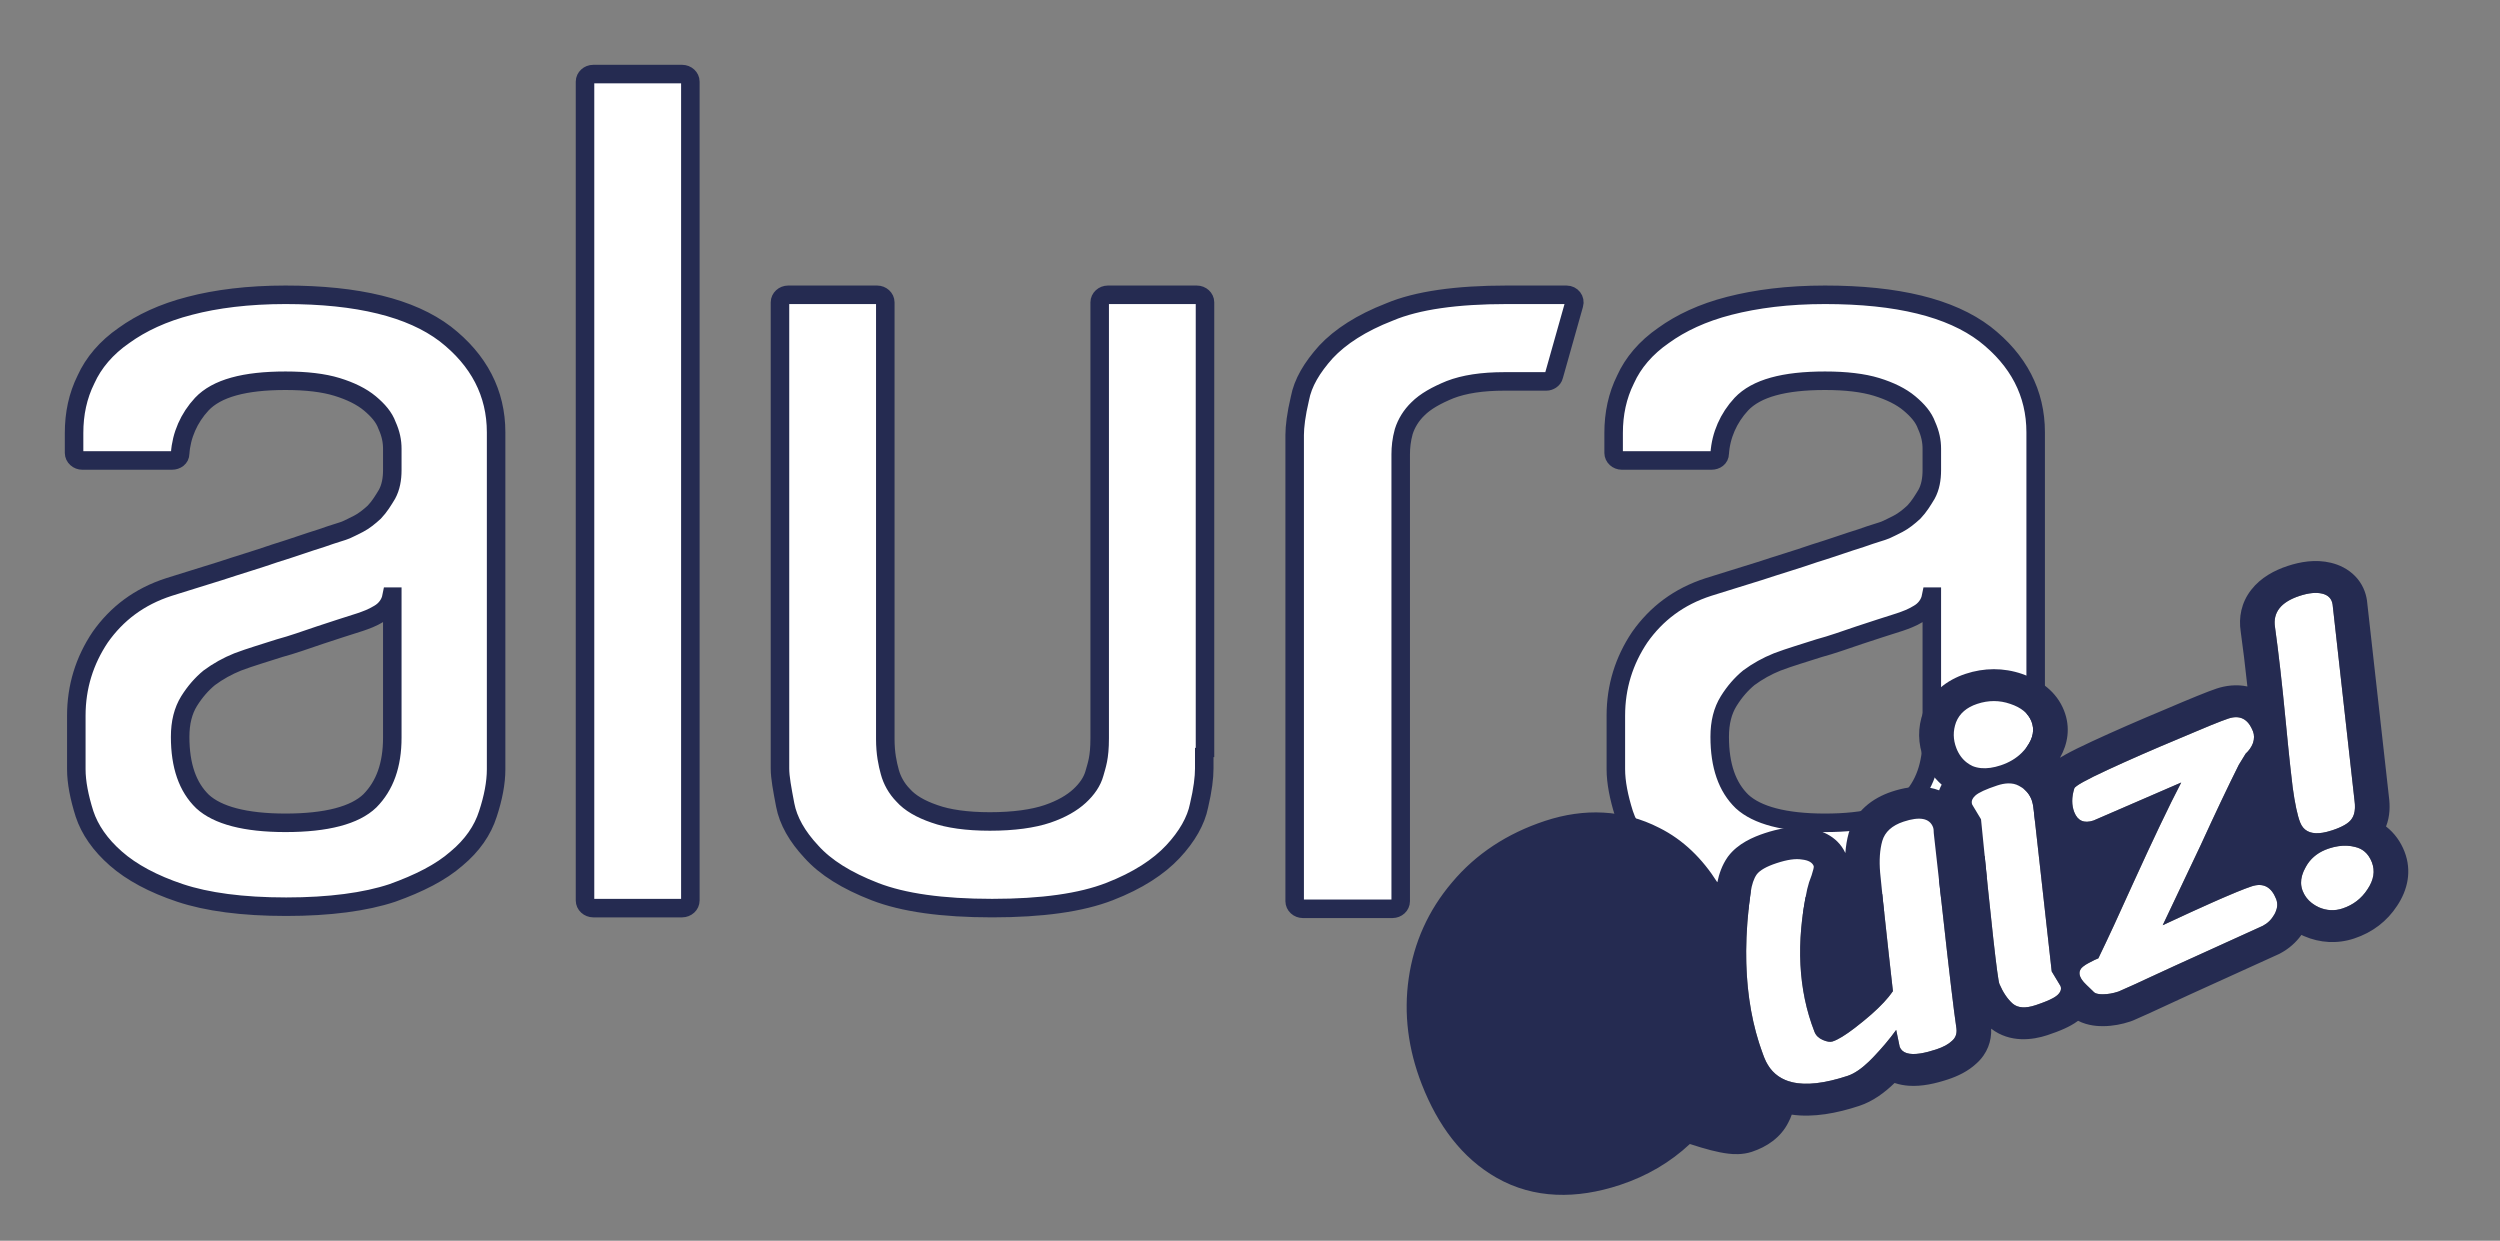     <svg width="135" height="67" viewBox="0 0 135 67" fill="none" xmlns="http://www.w3.org/2000/svg">
      <rect x="0" y="0" width="135" height="67" fill="#808080" stroke="none"/>
      <g clipPath="url(#clip0)">
        <mask id="path-1-outside-1" maskUnits="userSpaceOnUse" x="2" y="2" width="110" height="50" fill="black">
          <rect fill="white" x="2" y="2" width="110" height="50" />
          <path fillRule="evenodd" clipRule="evenodd" d="M32.035 4H36.835C37.077 4 37.279 4.186 37.279 4.408V48.628C37.278 48.736 37.231 48.84 37.148 48.916C37.065 48.993 36.953 49.036 36.835 49.038H32.035C31.917 49.036 31.805 48.993 31.722 48.916C31.639 48.84 31.592 48.736 31.591 48.628V4.408C31.591 4.186 31.792 4 32.035 4ZM65.03 40.386V41.5C65.03 41.983 64.95 42.651 64.748 43.505C64.586 44.322 64.102 45.175 63.336 45.992C62.571 46.81 61.441 47.553 59.908 48.147C58.376 48.74 56.277 49.038 53.575 49.038C50.871 49.038 48.774 48.74 47.242 48.147C45.71 47.553 44.579 46.846 43.813 45.992C43.048 45.175 42.562 44.322 42.401 43.468C42.239 42.613 42.119 41.983 42.119 41.5V16.327C42.119 16.104 42.321 15.919 42.562 15.919H47.363C47.604 15.919 47.806 16.104 47.806 16.327V39.904C47.806 40.684 47.927 41.239 48.049 41.686C48.169 42.132 48.411 42.577 48.774 42.947C49.138 43.357 49.703 43.69 50.469 43.951C51.194 44.211 52.203 44.359 53.454 44.359C54.745 44.359 55.793 44.209 56.559 43.951C57.325 43.69 57.89 43.357 58.294 42.985C58.697 42.614 58.979 42.205 59.101 41.76C59.222 41.314 59.383 40.944 59.383 39.867V16.327C59.383 16.104 59.585 15.919 59.826 15.919H64.627C64.868 15.919 65.07 16.104 65.07 16.327V40.387H65.03V40.386ZM81.367 15.919H84.593C84.877 15.919 85.077 16.178 84.998 16.438L83.909 20.299C83.868 20.485 83.666 20.596 83.505 20.596H81.246C80.035 20.596 79.067 20.746 78.301 21.041C77.576 21.338 76.97 21.673 76.567 22.081C76.209 22.427 75.947 22.848 75.802 23.306C75.679 23.752 75.638 24.162 75.638 24.532V48.666C75.638 48.774 75.591 48.877 75.508 48.954C75.425 49.03 75.313 49.074 75.195 49.075H70.355C70.238 49.074 70.126 49.03 70.043 48.954C69.96 48.877 69.913 48.774 69.912 48.666V23.492C69.912 23.047 69.992 22.378 70.194 21.524C70.355 20.669 70.839 19.854 71.605 19C72.371 18.183 73.502 17.44 75.034 16.846C76.527 16.216 78.665 15.919 81.367 15.919ZM15.416 15.919C19.327 15.919 22.192 16.624 24.048 18.034C25.863 19.445 26.79 21.229 26.79 23.344V41.538C26.79 42.28 26.629 43.097 26.347 43.951C26.065 44.842 25.5 45.658 24.652 46.364C23.805 47.107 22.636 47.7 21.184 48.22C19.731 48.703 17.795 48.962 15.456 48.962C13.077 48.962 11.18 48.703 9.728 48.22C8.276 47.737 7.104 47.107 6.259 46.364C5.411 45.622 4.847 44.804 4.564 43.95C4.282 43.06 4.121 42.242 4.121 41.538V38.642C4.121 37.083 4.565 35.671 5.411 34.408C6.299 33.147 7.509 32.218 9.124 31.698C9.93 31.438 10.818 31.178 11.866 30.844C12.875 30.509 13.882 30.214 14.85 29.878C15.818 29.581 16.626 29.284 17.352 29.062C18.078 28.802 18.522 28.69 18.683 28.616C18.844 28.541 19.085 28.43 19.367 28.282C19.651 28.134 19.933 27.912 20.215 27.652C20.498 27.354 20.7 27.02 20.901 26.686C21.103 26.314 21.184 25.869 21.184 25.386V24.235C21.184 23.827 21.103 23.419 20.901 22.974C20.74 22.526 20.417 22.156 19.974 21.784C19.53 21.413 18.924 21.116 18.197 20.893C17.472 20.671 16.545 20.56 15.416 20.56C13.198 20.56 11.705 20.968 10.898 21.822C10.202 22.571 9.792 23.51 9.728 24.494C9.728 24.718 9.526 24.866 9.285 24.866H4.445C4.327 24.866 4.215 24.823 4.132 24.746C4.049 24.67 4.001 24.567 4 24.459V23.381C4 22.342 4.202 21.376 4.645 20.486C5.049 19.594 5.734 18.776 6.702 18.109C7.631 17.44 8.801 16.884 10.253 16.513C11.664 16.141 13.398 15.919 15.416 15.919ZM21.144 32.218C21.107 32.408 21.026 32.59 20.908 32.75C20.79 32.91 20.637 33.045 20.458 33.147C20.094 33.368 19.773 33.48 19.449 33.592C18.764 33.814 18.038 34.038 17.272 34.297C16.506 34.556 15.779 34.818 15.093 35.002C14.286 35.263 13.52 35.485 12.834 35.745C12.285 35.966 11.77 36.253 11.302 36.599C10.898 36.932 10.535 37.342 10.21 37.861C9.889 38.382 9.728 39.013 9.728 39.791C9.728 41.352 10.131 42.502 10.937 43.282C11.744 44.025 13.237 44.432 15.416 44.432C17.634 44.432 19.167 44.025 19.974 43.245C20.78 42.428 21.184 41.314 21.184 39.829V32.218H21.144ZM98.551 15.919C102.462 15.919 105.327 16.624 107.183 18.034C108.999 19.445 109.926 21.229 109.926 23.344V41.538C109.926 42.28 109.765 43.097 109.483 43.951C109.199 44.842 108.635 45.658 107.788 46.364C106.94 47.107 105.77 47.7 104.318 48.22C102.868 48.703 100.93 48.962 98.592 48.962C96.213 48.962 94.316 48.703 92.864 48.22C91.412 47.737 90.24 47.107 89.394 46.364C88.547 45.622 87.983 44.804 87.699 43.95C87.418 43.06 87.256 42.242 87.256 41.538V38.642C87.256 37.083 87.699 35.671 88.547 34.408C89.435 33.147 90.644 32.218 92.257 31.698C93.064 31.438 93.952 31.178 95.002 30.844C96.009 30.509 97.018 30.214 97.986 29.878C98.954 29.581 99.762 29.284 100.487 29.062C101.212 28.802 101.657 28.69 101.819 28.616C101.98 28.541 102.221 28.43 102.503 28.282C102.787 28.134 103.068 27.912 103.35 27.652C103.634 27.354 103.834 27.02 104.036 26.686C104.239 26.314 104.318 25.869 104.318 25.386V24.235C104.318 23.827 104.237 23.419 104.036 22.974C103.875 22.526 103.552 22.156 103.108 21.784C102.666 21.413 102.06 21.116 101.335 20.893C100.608 20.671 99.68 20.56 98.551 20.56C96.332 20.56 94.841 20.968 94.034 21.822C93.338 22.571 92.927 23.51 92.864 24.494C92.864 24.718 92.662 24.866 92.419 24.866H87.579C87.462 24.865 87.35 24.822 87.267 24.746C87.184 24.669 87.137 24.566 87.136 24.459V23.381C87.136 22.342 87.338 21.376 87.781 20.486C88.183 19.594 88.87 18.776 89.838 18.109C90.766 17.44 91.935 16.884 93.387 16.513C94.841 16.141 96.534 15.919 98.551 15.919ZM104.279 32.218C104.242 32.408 104.162 32.59 104.044 32.75C103.926 32.91 103.772 33.045 103.593 33.147C103.23 33.368 102.909 33.48 102.584 33.592C101.9 33.814 101.173 34.038 100.406 34.297C99.64 34.556 98.915 34.818 98.228 35.002C97.422 35.263 96.654 35.485 95.97 35.745C95.42 35.966 94.904 36.253 94.436 36.599C94.034 36.932 93.67 37.342 93.348 37.861C93.025 38.382 92.864 39.013 92.864 39.791C92.864 41.352 93.266 42.502 94.073 43.282C94.88 44.025 96.372 44.432 98.551 44.432C100.769 44.432 102.303 44.025 103.109 43.245C103.916 42.428 104.318 41.314 104.318 39.829V32.218H104.279Z" />
        </mask>
        <path fillRule="evenodd" clipRule="evenodd" d="M32.035 4H36.835C37.077 4 37.279 4.186 37.279 4.408V48.628C37.278 48.736 37.231 48.84 37.148 48.916C37.065 48.993 36.953 49.036 36.835 49.038H32.035C31.917 49.036 31.805 48.993 31.722 48.916C31.639 48.84 31.592 48.736 31.591 48.628V4.408C31.591 4.186 31.792 4 32.035 4ZM65.03 40.386V41.5C65.03 41.983 64.95 42.651 64.748 43.505C64.586 44.322 64.102 45.175 63.336 45.992C62.571 46.81 61.441 47.553 59.908 48.147C58.376 48.74 56.277 49.038 53.575 49.038C50.871 49.038 48.774 48.74 47.242 48.147C45.71 47.553 44.579 46.846 43.813 45.992C43.048 45.175 42.562 44.322 42.401 43.468C42.239 42.613 42.119 41.983 42.119 41.5V16.327C42.119 16.104 42.321 15.919 42.562 15.919H47.363C47.604 15.919 47.806 16.104 47.806 16.327V39.904C47.806 40.684 47.927 41.239 48.049 41.686C48.169 42.132 48.411 42.577 48.774 42.947C49.138 43.357 49.703 43.69 50.469 43.951C51.194 44.211 52.203 44.359 53.454 44.359C54.745 44.359 55.793 44.209 56.559 43.951C57.325 43.69 57.89 43.357 58.294 42.985C58.697 42.614 58.979 42.205 59.101 41.76C59.222 41.314 59.383 40.944 59.383 39.867V16.327C59.383 16.104 59.585 15.919 59.826 15.919H64.627C64.868 15.919 65.07 16.104 65.07 16.327V40.387H65.03V40.386ZM81.367 15.919H84.593C84.877 15.919 85.077 16.178 84.998 16.438L83.909 20.299C83.868 20.485 83.666 20.596 83.505 20.596H81.246C80.035 20.596 79.067 20.746 78.301 21.041C77.576 21.338 76.97 21.673 76.567 22.081C76.209 22.427 75.947 22.848 75.802 23.306C75.679 23.752 75.638 24.162 75.638 24.532V48.666C75.638 48.774 75.591 48.877 75.508 48.954C75.425 49.03 75.313 49.074 75.195 49.075H70.355C70.238 49.074 70.126 49.03 70.043 48.954C69.96 48.877 69.913 48.774 69.912 48.666V23.492C69.912 23.047 69.992 22.378 70.194 21.524C70.355 20.669 70.839 19.854 71.605 19C72.371 18.183 73.502 17.44 75.034 16.846C76.527 16.216 78.665 15.919 81.367 15.919ZM15.416 15.919C19.327 15.919 22.192 16.624 24.048 18.034C25.863 19.445 26.79 21.229 26.79 23.344V41.538C26.79 42.28 26.629 43.097 26.347 43.951C26.065 44.842 25.5 45.658 24.652 46.364C23.805 47.107 22.636 47.7 21.184 48.22C19.731 48.703 17.795 48.962 15.456 48.962C13.077 48.962 11.18 48.703 9.728 48.22C8.276 47.737 7.104 47.107 6.259 46.364C5.411 45.622 4.847 44.804 4.564 43.95C4.282 43.06 4.121 42.242 4.121 41.538V38.642C4.121 37.083 4.565 35.671 5.411 34.408C6.299 33.147 7.509 32.218 9.124 31.698C9.93 31.438 10.818 31.178 11.866 30.844C12.875 30.509 13.882 30.214 14.85 29.878C15.818 29.581 16.626 29.284 17.352 29.062C18.078 28.802 18.522 28.69 18.683 28.616C18.844 28.541 19.085 28.43 19.367 28.282C19.651 28.134 19.933 27.912 20.215 27.652C20.498 27.354 20.7 27.02 20.901 26.686C21.103 26.314 21.184 25.869 21.184 25.386V24.235C21.184 23.827 21.103 23.419 20.901 22.974C20.74 22.526 20.417 22.156 19.974 21.784C19.53 21.413 18.924 21.116 18.197 20.893C17.472 20.671 16.545 20.56 15.416 20.56C13.198 20.56 11.705 20.968 10.898 21.822C10.202 22.571 9.792 23.51 9.728 24.494C9.728 24.718 9.526 24.866 9.285 24.866H4.445C4.327 24.866 4.215 24.823 4.132 24.746C4.049 24.67 4.001 24.567 4 24.459V23.381C4 22.342 4.202 21.376 4.645 20.486C5.049 19.594 5.734 18.776 6.702 18.109C7.631 17.44 8.801 16.884 10.253 16.513C11.664 16.141 13.398 15.919 15.416 15.919ZM21.144 32.218C21.107 32.408 21.026 32.59 20.908 32.75C20.79 32.91 20.637 33.045 20.458 33.147C20.094 33.368 19.773 33.48 19.449 33.592C18.764 33.814 18.038 34.038 17.272 34.297C16.506 34.556 15.779 34.818 15.093 35.002C14.286 35.263 13.52 35.485 12.834 35.745C12.285 35.966 11.77 36.253 11.302 36.599C10.898 36.932 10.535 37.342 10.21 37.861C9.889 38.382 9.728 39.013 9.728 39.791C9.728 41.352 10.131 42.502 10.937 43.282C11.744 44.025 13.237 44.432 15.416 44.432C17.634 44.432 19.167 44.025 19.974 43.245C20.78 42.428 21.184 41.314 21.184 39.829V32.218H21.144ZM98.551 15.919C102.462 15.919 105.327 16.624 107.183 18.034C108.999 19.445 109.926 21.229 109.926 23.344V41.538C109.926 42.28 109.765 43.097 109.483 43.951C109.199 44.842 108.635 45.658 107.788 46.364C106.94 47.107 105.77 47.7 104.318 48.22C102.868 48.703 100.93 48.962 98.592 48.962C96.213 48.962 94.316 48.703 92.864 48.22C91.412 47.737 90.24 47.107 89.394 46.364C88.547 45.622 87.983 44.804 87.699 43.95C87.418 43.06 87.256 42.242 87.256 41.538V38.642C87.256 37.083 87.699 35.671 88.547 34.408C89.435 33.147 90.644 32.218 92.257 31.698C93.064 31.438 93.952 31.178 95.002 30.844C96.009 30.509 97.018 30.214 97.986 29.878C98.954 29.581 99.762 29.284 100.487 29.062C101.212 28.802 101.657 28.69 101.819 28.616C101.98 28.541 102.221 28.43 102.503 28.282C102.787 28.134 103.068 27.912 103.35 27.652C103.634 27.354 103.834 27.02 104.036 26.686C104.239 26.314 104.318 25.869 104.318 25.386V24.235C104.318 23.827 104.237 23.419 104.036 22.974C103.875 22.526 103.552 22.156 103.108 21.784C102.666 21.413 102.06 21.116 101.335 20.893C100.608 20.671 99.68 20.56 98.551 20.56C96.332 20.56 94.841 20.968 94.034 21.822C93.338 22.571 92.927 23.51 92.864 24.494C92.864 24.718 92.662 24.866 92.419 24.866H87.579C87.462 24.865 87.35 24.822 87.267 24.746C87.184 24.669 87.137 24.566 87.136 24.459V23.381C87.136 22.342 87.338 21.376 87.781 20.486C88.183 19.594 88.87 18.776 89.838 18.109C90.766 17.44 91.935 16.884 93.387 16.513C94.841 16.141 96.534 15.919 98.551 15.919ZM104.279 32.218C104.242 32.408 104.162 32.59 104.044 32.75C103.926 32.91 103.772 33.045 103.593 33.147C103.23 33.368 102.909 33.48 102.584 33.592C101.9 33.814 101.173 34.038 100.406 34.297C99.64 34.556 98.915 34.818 98.228 35.002C97.422 35.263 96.654 35.485 95.97 35.745C95.42 35.966 94.904 36.253 94.436 36.599C94.034 36.932 93.67 37.342 93.348 37.861C93.025 38.382 92.864 39.013 92.864 39.791C92.864 41.352 93.266 42.502 94.073 43.282C94.88 44.025 96.372 44.432 98.551 44.432C100.769 44.432 102.303 44.025 103.109 43.245C103.916 42.428 104.318 41.314 104.318 39.829V32.218H104.279Z" fill="white" />
        <path fillRule="evenodd" clipRule="evenodd" d="M32.035 4H36.835C37.077 4 37.279 4.186 37.279 4.408V48.628C37.278 48.736 37.231 48.84 37.148 48.916C37.065 48.993 36.953 49.036 36.835 49.038H32.035C31.917 49.036 31.805 48.993 31.722 48.916C31.639 48.84 31.592 48.736 31.591 48.628V4.408C31.591 4.186 31.792 4 32.035 4ZM65.03 40.386V41.5C65.03 41.983 64.95 42.651 64.748 43.505C64.586 44.322 64.102 45.175 63.336 45.992C62.571 46.81 61.441 47.553 59.908 48.147C58.376 48.74 56.277 49.038 53.575 49.038C50.871 49.038 48.774 48.74 47.242 48.147C45.71 47.553 44.579 46.846 43.813 45.992C43.048 45.175 42.562 44.322 42.401 43.468C42.239 42.613 42.119 41.983 42.119 41.5V16.327C42.119 16.104 42.321 15.919 42.562 15.919H47.363C47.604 15.919 47.806 16.104 47.806 16.327V39.904C47.806 40.684 47.927 41.239 48.049 41.686C48.169 42.132 48.411 42.577 48.774 42.947C49.138 43.357 49.703 43.69 50.469 43.951C51.194 44.211 52.203 44.359 53.454 44.359C54.745 44.359 55.793 44.209 56.559 43.951C57.325 43.69 57.89 43.357 58.294 42.985C58.697 42.614 58.979 42.205 59.101 41.76C59.222 41.314 59.383 40.944 59.383 39.867V16.327C59.383 16.104 59.585 15.919 59.826 15.919H64.627C64.868 15.919 65.07 16.104 65.07 16.327V40.387H65.03V40.386ZM81.367 15.919H84.593C84.877 15.919 85.077 16.178 84.998 16.438L83.909 20.299C83.868 20.485 83.666 20.596 83.505 20.596H81.246C80.035 20.596 79.067 20.746 78.301 21.041C77.576 21.338 76.97 21.673 76.567 22.081C76.209 22.427 75.947 22.848 75.802 23.306C75.679 23.752 75.638 24.162 75.638 24.532V48.666C75.638 48.774 75.591 48.877 75.508 48.954C75.425 49.03 75.313 49.074 75.195 49.075H70.355C70.238 49.074 70.126 49.03 70.043 48.954C69.96 48.877 69.913 48.774 69.912 48.666V23.492C69.912 23.047 69.992 22.378 70.194 21.524C70.355 20.669 70.839 19.854 71.605 19C72.371 18.183 73.502 17.44 75.034 16.846C76.527 16.216 78.665 15.919 81.367 15.919ZM15.416 15.919C19.327 15.919 22.192 16.624 24.048 18.034C25.863 19.445 26.79 21.229 26.79 23.344V41.538C26.79 42.28 26.629 43.097 26.347 43.951C26.065 44.842 25.5 45.658 24.652 46.364C23.805 47.107 22.636 47.7 21.184 48.22C19.731 48.703 17.795 48.962 15.456 48.962C13.077 48.962 11.18 48.703 9.728 48.22C8.276 47.737 7.104 47.107 6.259 46.364C5.411 45.622 4.847 44.804 4.564 43.95C4.282 43.06 4.121 42.242 4.121 41.538V38.642C4.121 37.083 4.565 35.671 5.411 34.408C6.299 33.147 7.509 32.218 9.124 31.698C9.93 31.438 10.818 31.178 11.866 30.844C12.875 30.509 13.882 30.214 14.85 29.878C15.818 29.581 16.626 29.284 17.352 29.062C18.078 28.802 18.522 28.69 18.683 28.616C18.844 28.541 19.085 28.43 19.367 28.282C19.651 28.134 19.933 27.912 20.215 27.652C20.498 27.354 20.7 27.02 20.901 26.686C21.103 26.314 21.184 25.869 21.184 25.386V24.235C21.184 23.827 21.103 23.419 20.901 22.974C20.74 22.526 20.417 22.156 19.974 21.784C19.53 21.413 18.924 21.116 18.197 20.893C17.472 20.671 16.545 20.56 15.416 20.56C13.198 20.56 11.705 20.968 10.898 21.822C10.202 22.571 9.792 23.51 9.728 24.494C9.728 24.718 9.526 24.866 9.285 24.866H4.445C4.327 24.866 4.215 24.823 4.132 24.746C4.049 24.67 4.001 24.567 4 24.459V23.381C4 22.342 4.202 21.376 4.645 20.486C5.049 19.594 5.734 18.776 6.702 18.109C7.631 17.44 8.801 16.884 10.253 16.513C11.664 16.141 13.398 15.919 15.416 15.919ZM21.144 32.218C21.107 32.408 21.026 32.59 20.908 32.75C20.79 32.91 20.637 33.045 20.458 33.147C20.094 33.368 19.773 33.48 19.449 33.592C18.764 33.814 18.038 34.038 17.272 34.297C16.506 34.556 15.779 34.818 15.093 35.002C14.286 35.263 13.52 35.485 12.834 35.745C12.285 35.966 11.77 36.253 11.302 36.599C10.898 36.932 10.535 37.342 10.21 37.861C9.889 38.382 9.728 39.013 9.728 39.791C9.728 41.352 10.131 42.502 10.937 43.282C11.744 44.025 13.237 44.432 15.416 44.432C17.634 44.432 19.167 44.025 19.974 43.245C20.78 42.428 21.184 41.314 21.184 39.829V32.218H21.144ZM98.551 15.919C102.462 15.919 105.327 16.624 107.183 18.034C108.999 19.445 109.926 21.229 109.926 23.344V41.538C109.926 42.28 109.765 43.097 109.483 43.951C109.199 44.842 108.635 45.658 107.788 46.364C106.94 47.107 105.77 47.7 104.318 48.22C102.868 48.703 100.93 48.962 98.592 48.962C96.213 48.962 94.316 48.703 92.864 48.22C91.412 47.737 90.24 47.107 89.394 46.364C88.547 45.622 87.983 44.804 87.699 43.95C87.418 43.06 87.256 42.242 87.256 41.538V38.642C87.256 37.083 87.699 35.671 88.547 34.408C89.435 33.147 90.644 32.218 92.257 31.698C93.064 31.438 93.952 31.178 95.002 30.844C96.009 30.509 97.018 30.214 97.986 29.878C98.954 29.581 99.762 29.284 100.487 29.062C101.212 28.802 101.657 28.69 101.819 28.616C101.98 28.541 102.221 28.43 102.503 28.282C102.787 28.134 103.068 27.912 103.35 27.652C103.634 27.354 103.834 27.02 104.036 26.686C104.239 26.314 104.318 25.869 104.318 25.386V24.235C104.318 23.827 104.237 23.419 104.036 22.974C103.875 22.526 103.552 22.156 103.108 21.784C102.666 21.413 102.06 21.116 101.335 20.893C100.608 20.671 99.68 20.56 98.551 20.56C96.332 20.56 94.841 20.968 94.034 21.822C93.338 22.571 92.927 23.51 92.864 24.494C92.864 24.718 92.662 24.866 92.419 24.866H87.579C87.462 24.865 87.35 24.822 87.267 24.746C87.184 24.669 87.137 24.566 87.136 24.459V23.381C87.136 22.342 87.338 21.376 87.781 20.486C88.183 19.594 88.87 18.776 89.838 18.109C90.766 17.44 91.935 16.884 93.387 16.513C94.841 16.141 96.534 15.919 98.551 15.919ZM104.279 32.218C104.242 32.408 104.162 32.59 104.044 32.75C103.926 32.91 103.772 33.045 103.593 33.147C103.23 33.368 102.909 33.48 102.584 33.592C101.9 33.814 101.173 34.038 100.406 34.297C99.64 34.556 98.915 34.818 98.228 35.002C97.422 35.263 96.654 35.485 95.97 35.745C95.42 35.966 94.904 36.253 94.436 36.599C94.034 36.932 93.67 37.342 93.348 37.861C93.025 38.382 92.864 39.013 92.864 39.791C92.864 41.352 93.266 42.502 94.073 43.282C94.88 44.025 96.372 44.432 98.551 44.432C100.769 44.432 102.303 44.025 103.109 43.245C103.916 42.428 104.318 41.314 104.318 39.829V32.218H104.279Z" stroke="#252B51" strokeWidth="4" mask="url(#path-1-outside-1)" />
        <path d="M86.847 62.368C84.892 63.014 83.211 62.938 81.805 62.139C80.399 61.341 79.309 59.951 78.537 57.969C77.893 56.321 77.689 54.681 77.925 53.049C78.16 51.418 78.811 49.973 79.879 48.715C80.941 47.443 82.334 46.521 84.059 45.951C85.735 45.397 87.281 45.483 88.696 46.211C90.122 46.918 91.242 48.315 92.056 50.402C92.493 51.521 92.71 52.696 92.707 53.926C92.705 55.156 92.478 56.332 92.025 57.455C93.894 58.203 94.858 58.653 94.917 58.804C95.07 59.197 95.06 59.551 94.885 59.865C94.733 60.188 94.427 60.426 93.967 60.578C93.622 60.692 92.53 60.413 90.691 59.74C89.689 60.976 88.408 61.852 86.847 62.368ZM86.395 60.212C87.102 59.979 87.71 59.47 88.221 58.687C87.499 58.311 86.765 57.879 86.018 57.392C85.288 56.899 84.888 56.562 84.817 56.38C84.658 55.972 84.631 55.665 84.736 55.459C84.852 55.233 85.107 55.055 85.501 54.925C85.55 54.908 85.993 55.069 86.83 55.407C87.165 55.553 87.924 55.857 89.106 56.32C89.262 55.483 89.293 54.611 89.198 53.703C89.114 52.774 88.895 51.856 88.541 50.949C88.128 49.89 87.587 49.121 86.918 48.643C86.265 48.158 85.479 48.068 84.559 48.372C83.507 48.72 82.712 49.392 82.174 50.39C81.636 51.387 81.358 52.529 81.34 53.816C81.317 55.087 81.529 56.297 81.978 57.447C82.249 58.142 82.636 58.731 83.14 59.214C83.654 59.676 84.206 59.997 84.796 60.178C85.386 60.358 85.919 60.37 86.395 60.212Z" fill="white" />
        <path d="M105.647 55.539C105.682 55.818 105.602 56.041 105.407 56.208C105.219 56.389 104.935 56.543 104.557 56.668C103.424 57.042 102.765 56.995 102.583 56.526L102.394 55.616C102.058 56.085 101.64 56.582 101.139 57.106C100.639 57.63 100.183 57.96 99.772 58.096C97.341 58.9 95.838 58.568 95.266 57.101C94.293 54.605 94.05 51.629 94.538 48.173C94.599 47.76 94.707 47.442 94.862 47.221C95.033 46.993 95.389 46.79 95.932 46.611C96.507 46.421 96.963 46.355 97.302 46.414C97.651 46.452 97.863 46.57 97.94 46.767C97.958 46.812 97.921 46.978 97.828 47.264C97.724 47.521 97.645 47.769 97.59 48.009C96.972 50.894 97.103 53.463 97.982 55.717C98.058 55.913 98.208 56.06 98.432 56.157C98.655 56.254 98.832 56.281 98.964 56.237C99.325 56.118 99.871 55.758 100.602 55.158C101.349 54.553 101.887 54.007 102.218 53.523L101.994 51.522C101.73 49.134 101.574 47.666 101.527 47.117C101.472 46.453 101.51 45.885 101.642 45.415C101.784 44.924 102.168 44.575 102.792 44.369C103.663 44.081 104.193 44.179 104.382 44.663C104.411 44.739 104.425 44.845 104.423 44.982C104.431 45.099 104.442 45.198 104.455 45.279L104.903 49.28C105.253 52.459 105.501 54.546 105.647 55.539Z" fill="white" />
        <path d="M105.645 40.404C105.462 39.935 105.456 39.467 105.627 39.001C105.814 38.53 106.195 38.199 106.77 38.009C107.378 37.808 107.971 37.808 108.551 38.009C109.146 38.205 109.53 38.522 109.701 38.961C109.872 39.399 109.79 39.853 109.453 40.323C109.117 40.793 108.645 41.128 108.037 41.329C107.446 41.525 106.941 41.538 106.522 41.369C106.115 41.179 105.822 40.857 105.645 40.404ZM107.968 53.133C107.862 52.861 107.531 49.897 106.975 44.241L106.5 43.451C106.435 43.284 106.492 43.12 106.67 42.959C106.848 42.798 107.241 42.617 107.849 42.416C108.326 42.258 108.718 42.265 109.026 42.436C109.35 42.602 109.577 42.852 109.707 43.184C109.743 43.275 109.773 43.402 109.8 43.564L110.792 52.456L111.268 53.246C111.332 53.412 111.276 53.576 111.098 53.738C110.919 53.899 110.526 54.08 109.918 54.281C109.376 54.46 108.967 54.433 108.69 54.2C108.408 53.952 108.167 53.596 107.968 53.133Z" fill="white" />
        <path d="M122.195 49.992C118.16 51.821 115.862 52.871 115.3 53.143C114.715 53.404 114.415 53.538 114.399 53.543C114.103 53.641 113.825 53.69 113.566 53.69C113.29 53.696 113.112 53.644 113.032 53.534C112.969 53.469 112.85 53.355 112.675 53.191C112.5 53.026 112.386 52.877 112.333 52.74C112.279 52.604 112.279 52.485 112.332 52.382C112.379 52.264 112.533 52.136 112.794 51.999C113.04 51.866 113.211 51.784 113.31 51.751C113.804 50.734 114.443 49.354 115.228 47.609C116.327 45.197 117.18 43.412 117.786 42.256L113.049 44.308C112.54 44.476 112.194 44.326 112.011 43.857C111.864 43.479 111.864 43.052 112.012 42.576C112.053 42.443 112.655 42.108 113.818 41.57C114.98 41.032 116.256 40.474 117.644 39.895C119.043 39.296 119.939 38.932 120.334 38.801C120.958 38.595 121.4 38.824 121.66 39.49C121.736 39.687 121.736 39.9 121.659 40.13C121.576 40.346 121.445 40.534 121.267 40.695L120.893 41.306C120.32 42.451 119.633 43.899 118.832 45.649L116.786 49.962C119.264 48.802 120.864 48.102 121.587 47.863C122.212 47.657 122.654 47.886 122.913 48.552C123.014 48.809 122.982 49.084 122.818 49.377C122.665 49.65 122.457 49.855 122.195 49.992Z" fill="white" />
        <path d="M127.144 43.235C127.205 43.675 127.15 44.01 126.979 44.237C126.824 44.459 126.476 44.659 125.933 44.839C125.013 45.143 124.438 45 124.208 44.41C124.061 44.032 123.926 43.402 123.805 42.52C123.694 41.618 123.567 40.413 123.424 38.907C123.23 36.888 123.039 35.209 122.851 33.871C122.726 33.076 123.165 32.513 124.167 32.181C124.66 32.018 125.071 31.977 125.399 32.056C125.726 32.136 125.913 32.33 125.96 32.639L127.144 43.235ZM126.495 49.058C126.067 49.199 125.642 49.178 125.217 48.994C124.787 48.794 124.495 48.498 124.342 48.105C124.189 47.712 124.244 47.284 124.509 46.821C124.767 46.342 125.184 46.008 125.759 45.818C126.269 45.65 126.74 45.622 127.174 45.735C127.601 45.833 127.904 46.108 128.081 46.562C128.263 47.031 128.185 47.518 127.844 48.023C127.519 48.523 127.07 48.868 126.495 49.058Z" fill="white" />
        <path fillRule="evenodd" clipRule="evenodd" d="M86.918 48.642C86.265 48.158 85.479 48.068 84.559 48.372C83.507 48.72 82.712 49.392 82.174 50.39C81.636 51.387 81.358 52.529 81.34 53.816C81.317 55.087 81.529 56.297 81.978 57.447C82.249 58.142 82.636 58.731 83.14 59.214C83.654 59.675 84.206 59.997 84.796 60.177C85.386 60.358 85.919 60.37 86.395 60.212C86.575 60.153 86.749 60.076 86.915 59.981C87.405 59.702 87.84 59.271 88.221 58.687C87.889 58.514 87.555 58.329 87.218 58.133C86.822 57.902 86.422 57.655 86.019 57.392C85.288 56.899 84.888 56.562 84.817 56.38C84.658 55.972 84.631 55.665 84.736 55.459C84.852 55.233 85.107 55.055 85.501 54.925C85.55 54.908 85.993 55.069 86.83 55.407C86.946 55.457 87.111 55.526 87.327 55.614C87.738 55.781 88.331 56.016 89.106 56.32C89.216 55.732 89.263 55.127 89.249 54.504C89.243 54.24 89.226 53.973 89.198 53.703C89.114 52.774 88.895 51.856 88.541 50.949C88.128 49.89 87.587 49.121 86.918 48.642ZM76.071 52.823C76.348 50.9 77.124 49.167 78.4 47.661C79.691 46.116 81.385 45.005 83.427 44.33C85.551 43.628 87.662 43.712 89.596 44.701C90.902 45.352 91.931 46.372 92.736 47.646C92.828 47.195 92.99 46.717 93.287 46.291L93.305 46.265L93.324 46.24C93.843 45.55 94.676 45.196 95.299 44.99C95.961 44.772 96.775 44.587 97.586 44.712C98.198 44.791 99.201 45.087 99.649 46.063C99.676 45.693 99.734 45.331 99.831 44.985L99.835 44.971C100.169 43.819 101.091 43.102 102.16 42.748C102.715 42.565 103.452 42.398 104.211 42.538C104.387 42.571 104.554 42.618 104.712 42.678C104.751 42.571 104.797 42.468 104.85 42.371C104.406 41.986 104.088 41.508 103.885 40.986C103.561 40.157 103.547 39.29 103.854 38.452L103.862 38.431L103.87 38.411C104.271 37.398 105.111 36.728 106.138 36.388C107.139 36.057 108.186 36.046 109.195 36.393C110.169 36.716 111.057 37.343 111.461 38.379C111.817 39.289 111.663 40.17 111.24 40.919C111.335 40.86 111.432 40.804 111.525 40.752C111.889 40.549 112.382 40.307 112.978 40.031C114.164 39.482 115.46 38.915 116.864 38.33C118.234 37.744 119.211 37.343 119.701 37.181C120.176 37.024 120.759 36.941 121.359 37.07C121.237 35.935 121.116 34.947 120.998 34.103C120.882 33.345 121.024 32.545 121.567 31.849C122.081 31.188 122.819 30.797 123.535 30.561C124.204 30.34 125.032 30.187 125.875 30.391C126.323 30.5 126.8 30.72 127.184 31.119C127.569 31.518 127.749 31.981 127.813 32.403L127.817 32.433L129.003 43.04C129.063 43.496 129.067 44.069 128.846 44.63C129.313 44.991 129.641 45.468 129.841 45.98C130.253 47.036 130.012 48.066 129.441 48.918C128.904 49.741 128.12 50.35 127.127 50.678C126.215 50.98 125.276 50.922 124.42 50.551L124.398 50.541L124.376 50.532C124.343 50.516 124.31 50.501 124.278 50.484C123.99 50.885 123.608 51.232 123.124 51.487L123.074 51.514L123.022 51.537C118.972 53.373 116.703 54.409 116.168 54.667L116.143 54.68L116.117 54.691C115.825 54.822 115.602 54.922 115.449 54.989L115.268 55.069L115.207 55.096L115.17 55.111L115.135 55.125C115.127 55.129 115.084 55.146 115.031 55.163C114.58 55.312 114.096 55.408 113.589 55.412C113.337 55.416 112.764 55.403 112.217 55.123C111.972 55.306 111.712 55.439 111.507 55.534C111.22 55.666 110.895 55.787 110.551 55.901C109.764 56.161 108.538 56.33 107.523 55.547C107.552 56.205 107.325 56.894 106.724 57.431C106.269 57.855 105.709 58.117 105.19 58.288C104.546 58.501 103.797 58.682 103.069 58.63C102.836 58.613 102.575 58.571 102.308 58.481C101.777 58.996 101.145 59.471 100.404 59.716C99.182 60.12 97.924 60.356 96.754 60.191C96.708 60.328 96.649 60.464 96.577 60.599C96.16 61.442 95.388 61.938 94.599 62.198C94.079 62.37 93.576 62.326 93.337 62.298C93.03 62.263 92.707 62.194 92.389 62.113C92.054 62.027 91.674 61.914 91.253 61.776C90.195 62.766 88.932 63.508 87.479 63.988C85.139 64.762 82.835 64.748 80.823 63.604C78.94 62.535 77.638 60.76 76.776 58.551C76.039 56.661 75.793 54.744 76.071 52.823ZM90.691 59.74C89.689 60.976 88.408 61.852 86.847 62.368C84.892 63.014 83.211 62.938 81.805 62.139C80.399 61.34 79.309 59.95 78.537 57.969C77.893 56.321 77.689 54.681 77.925 53.049C78.16 51.418 78.811 49.973 79.879 48.715C80.941 47.443 82.334 46.521 84.059 45.951C85.735 45.397 87.281 45.483 88.696 46.211C90.122 46.918 91.242 48.315 92.056 50.402C92.203 50.779 92.326 51.163 92.423 51.553C92.614 52.32 92.709 53.11 92.707 53.926C92.707 54.172 92.698 54.416 92.679 54.658C92.605 55.625 92.387 56.557 92.025 57.455C92.717 57.732 93.284 57.968 93.728 58.163C94.483 58.495 94.88 58.709 94.917 58.804C95.022 59.073 95.05 59.323 95.002 59.554C94.98 59.662 94.941 59.765 94.885 59.865C94.733 60.188 94.427 60.426 93.967 60.578C93.622 60.692 92.53 60.413 90.691 59.74ZM95.194 56.912C95.218 56.975 95.242 57.038 95.266 57.101C95.495 57.687 95.871 58.091 96.397 58.315C96.508 58.363 96.627 58.402 96.752 58.433C97.511 58.623 98.518 58.51 99.772 58.096C100.122 57.98 100.505 57.723 100.92 57.325C100.992 57.257 101.065 57.183 101.139 57.106C101.187 57.056 101.234 57.006 101.28 56.957C101.351 56.882 101.419 56.806 101.486 56.732C101.491 56.727 101.496 56.721 101.501 56.716C101.599 56.607 101.693 56.5 101.784 56.393C101.786 56.39 101.788 56.387 101.791 56.385C102.015 56.121 102.216 55.864 102.394 55.615L102.583 56.526C102.714 56.864 103.093 56.983 103.719 56.883C103.961 56.844 104.241 56.772 104.557 56.668C104.935 56.543 105.219 56.389 105.407 56.207C105.602 56.041 105.682 55.818 105.648 55.539C105.501 54.546 105.253 52.459 104.903 49.28L104.455 45.279C104.442 45.198 104.431 45.099 104.423 44.982C104.425 44.845 104.411 44.739 104.382 44.663C104.193 44.179 103.663 44.081 102.792 44.369C102.168 44.575 101.784 44.924 101.642 45.415C101.51 45.885 101.472 46.453 101.527 47.117C101.574 47.665 101.73 49.134 101.994 51.522L102.218 53.523C101.955 53.908 101.561 54.331 101.036 54.792C100.9 54.911 100.755 55.033 100.602 55.158C100.443 55.288 100.294 55.407 100.153 55.514C99.643 55.903 99.247 56.144 98.964 56.237C98.832 56.281 98.655 56.254 98.432 56.157C98.208 56.06 98.058 55.913 97.982 55.717C97.103 53.463 96.972 50.894 97.59 48.009C97.645 47.769 97.724 47.521 97.828 47.264C97.921 46.978 97.958 46.812 97.94 46.767C97.863 46.57 97.651 46.452 97.302 46.414C96.963 46.355 96.507 46.421 95.932 46.611C95.389 46.79 95.033 46.993 94.862 47.221C94.707 47.442 94.599 47.76 94.538 48.173C94.38 49.287 94.299 50.352 94.294 51.366C94.289 52.259 94.343 53.113 94.456 53.928C94.486 54.146 94.52 54.361 94.559 54.573C94.708 55.394 94.92 56.174 95.194 56.912ZM106.975 44.241C107.531 49.897 107.862 52.861 107.968 53.133C108.167 53.596 108.408 53.952 108.69 54.2C108.967 54.433 109.376 54.46 109.918 54.281C110.347 54.139 110.669 54.008 110.884 53.886C110.974 53.834 111.045 53.785 111.098 53.738C111.276 53.576 111.332 53.412 111.268 53.246L110.792 52.456L109.8 43.564C109.773 43.401 109.743 43.275 109.707 43.184C109.628 42.98 109.512 42.808 109.359 42.667C109.263 42.577 109.151 42.501 109.026 42.436C108.85 42.339 108.648 42.294 108.418 42.304C108.244 42.31 108.054 42.348 107.849 42.416C107.241 42.617 106.848 42.798 106.67 42.959C106.598 43.024 106.546 43.089 106.514 43.155C106.466 43.253 106.461 43.351 106.5 43.45L106.975 44.241ZM117.786 42.256C117.459 42.88 117.06 43.687 116.589 44.677C116.187 45.521 115.734 46.499 115.228 47.609C114.443 49.354 113.804 50.734 113.31 51.751C113.212 51.784 113.04 51.866 112.794 51.999C112.758 52.018 112.723 52.037 112.69 52.056C112.67 52.068 112.65 52.08 112.632 52.091C112.513 52.166 112.428 52.237 112.376 52.306C112.357 52.332 112.342 52.357 112.332 52.382C112.283 52.477 112.28 52.586 112.321 52.709C112.325 52.719 112.328 52.73 112.333 52.74C112.349 52.783 112.372 52.827 112.4 52.872C112.463 52.971 112.554 53.078 112.675 53.191C112.85 53.355 112.969 53.469 113.032 53.534C113.035 53.539 113.039 53.544 113.044 53.549C113.064 53.572 113.089 53.593 113.119 53.611C113.129 53.617 113.14 53.622 113.151 53.628C113.248 53.673 113.386 53.694 113.566 53.69C113.825 53.69 114.103 53.641 114.399 53.543C114.415 53.537 114.715 53.404 115.3 53.142C115.862 52.871 118.16 51.821 122.196 49.992C122.457 49.855 122.665 49.65 122.818 49.377C122.839 49.339 122.859 49.3 122.876 49.262C122.984 49.02 122.999 48.791 122.922 48.574C122.919 48.567 122.916 48.559 122.913 48.551C122.785 48.223 122.612 48.001 122.395 47.885C122.173 47.766 121.903 47.758 121.587 47.863C121.161 48.004 120.43 48.305 119.394 48.766C118.673 49.087 117.803 49.486 116.786 49.962L118.832 45.649C119.633 43.899 120.32 42.451 120.893 41.305L121.267 40.695C121.445 40.534 121.576 40.346 121.659 40.13C121.661 40.126 121.662 40.121 121.664 40.116C121.736 39.891 121.735 39.682 121.66 39.49C121.637 39.431 121.612 39.376 121.587 39.324C121.556 39.262 121.523 39.205 121.489 39.153C121.408 39.032 121.317 38.937 121.215 38.867C120.979 38.707 120.685 38.685 120.334 38.801C119.939 38.931 119.043 39.296 117.644 39.895C116.256 40.473 114.98 41.032 113.818 41.57C112.655 42.108 112.053 42.443 112.012 42.576C111.864 43.052 111.864 43.479 112.011 43.857C112.194 44.326 112.54 44.476 113.049 44.308L117.786 42.256ZM123.426 38.924C123.47 39.383 123.512 39.813 123.552 40.216C123.644 41.128 123.728 41.896 123.805 42.52C123.926 43.402 124.061 44.032 124.208 44.41C124.231 44.468 124.257 44.522 124.287 44.572C124.496 44.924 124.876 45.056 125.427 44.967C125.582 44.941 125.751 44.899 125.934 44.838C126.476 44.659 126.824 44.459 126.979 44.237C127.036 44.161 127.08 44.072 127.112 43.972C127.174 43.773 127.185 43.528 127.144 43.235L125.96 32.639C125.913 32.33 125.726 32.136 125.399 32.056C125.071 31.977 124.66 32.018 124.168 32.181C123.165 32.513 122.726 33.076 122.851 33.871C123.039 35.209 123.23 36.888 123.424 38.907C123.425 38.912 123.426 38.918 123.426 38.924ZM127.668 45.969C127.528 45.856 127.363 45.778 127.174 45.735C126.888 45.66 126.586 45.647 126.268 45.695C126.103 45.719 125.933 45.761 125.759 45.818C125.244 45.988 124.856 46.274 124.594 46.676C124.564 46.723 124.536 46.771 124.509 46.821C124.419 46.977 124.354 47.13 124.312 47.278C124.233 47.56 124.24 47.828 124.333 48.082C124.336 48.09 124.339 48.097 124.342 48.105C124.445 48.37 124.611 48.59 124.84 48.767C124.951 48.853 125.077 48.928 125.217 48.994C125.642 49.178 126.067 49.199 126.495 49.058C127.07 48.868 127.519 48.523 127.844 48.023C128.185 47.518 128.263 47.031 128.081 46.562C127.982 46.309 127.844 46.111 127.668 45.969ZM109.173 40.653C109.275 40.552 109.369 40.442 109.453 40.323C109.79 39.853 109.872 39.399 109.701 38.961C109.53 38.522 109.146 38.205 108.551 38.009C107.971 37.808 107.378 37.808 106.77 38.009C106.195 38.199 105.814 38.53 105.627 39.001C105.456 39.467 105.462 39.935 105.645 40.404C105.774 40.734 105.964 40.994 106.215 41.184C106.309 41.255 106.411 41.317 106.522 41.369C106.802 41.482 107.121 41.513 107.478 41.463C107.655 41.438 107.841 41.394 108.037 41.329C108.492 41.179 108.87 40.953 109.173 40.653Z" fill="#252B51" />
      </g>
      <defs>
        <clipPath id="clip0">
          <rect width="134.373" height="67" fill="white" />
        </clipPath>
      </defs>
    </svg>